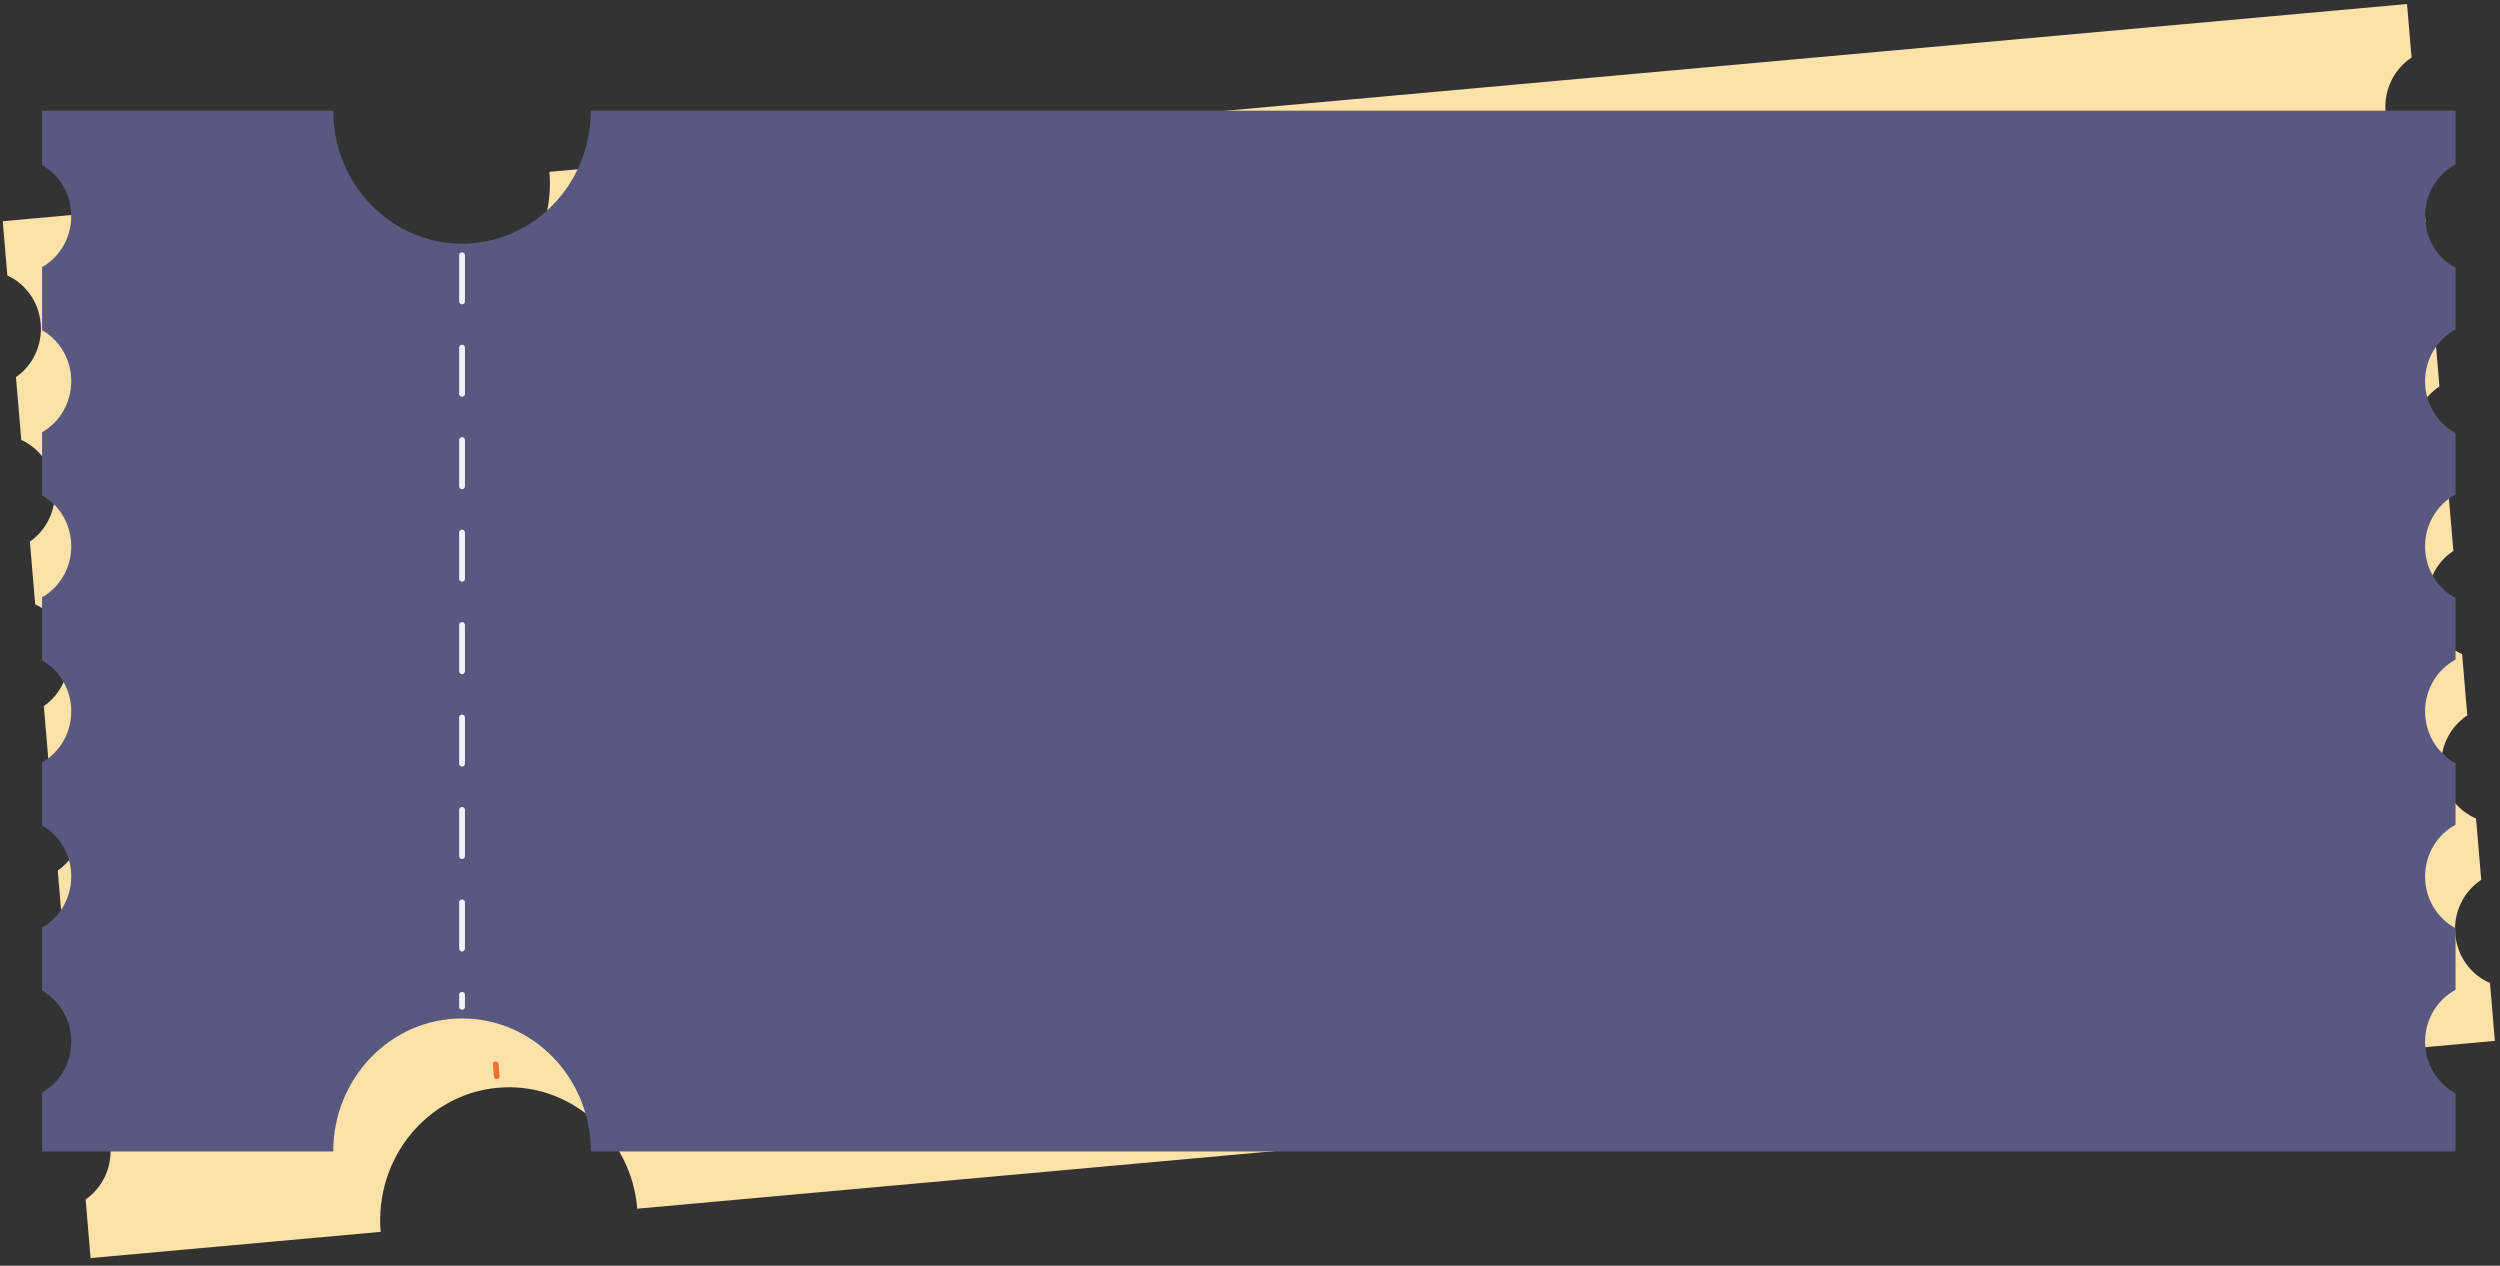 <svg width="318" height="161" viewBox="0 0 318 161" fill="none" xmlns="http://www.w3.org/2000/svg">
<rect x="0" y="0" width="318" height="161" fill="#333333" stroke="none"/>
<g clip-path="url(#clip0_184_1184)">
<path fill-rule="evenodd" clip-rule="evenodd" d="M54.994 40.184C64.007 39.369 70.675 31.164 69.886 21.857L306.174 0.511L306.751 7.317C304.562 8.755 303.206 11.372 303.447 14.225C303.689 17.078 305.465 19.412 307.862 20.436L308.523 28.237C306.334 29.675 304.978 32.292 305.22 35.145C305.461 37.998 307.237 40.332 309.635 41.356L310.296 49.157C308.107 50.595 306.751 53.212 306.992 56.065C307.234 58.918 309.01 61.252 311.407 62.276L312.068 70.077C309.879 71.515 308.523 74.132 308.765 76.985C309.006 79.838 310.782 82.172 313.18 83.196L313.84 90.997C311.652 92.435 310.296 95.052 310.537 97.905C310.779 100.758 312.555 103.092 314.952 104.116L315.613 111.917C313.424 113.355 312.068 115.972 312.31 118.825C312.551 121.678 314.327 124.012 316.725 125.036L317.348 132.397L81.061 153.743L81.061 153.743C80.272 144.436 72.326 137.551 63.312 138.365C54.299 139.179 47.632 147.385 48.42 156.692L48.42 156.692L11.523 160.025L10.891 152.575C12.989 151.117 14.277 148.557 14.041 145.771C13.805 142.985 12.106 140.695 9.795 139.635L9.119 131.655C11.217 130.197 12.504 127.636 12.268 124.851C12.032 122.065 10.334 119.774 8.022 118.715L7.346 110.735C9.444 109.277 10.732 106.716 10.496 103.931C10.26 101.145 8.561 98.854 6.25 97.795L5.574 89.815C7.672 88.357 8.959 85.796 8.723 83.011C8.487 80.225 6.789 77.934 4.477 76.875L3.801 68.895C5.899 67.437 7.187 64.876 6.951 62.09C6.715 59.305 5.016 57.014 2.705 55.955L2.029 47.975C4.127 46.517 5.414 43.956 5.178 41.17C4.942 38.385 3.244 36.094 0.932 35.035L0.348 28.139L37.246 24.806C38.035 34.113 45.98 40.998 54.994 40.184Z" fill="#FCE2A9"/>
<path d="M55.118 41.649L63.188 136.9" stroke="#F17032" stroke-width="0.735" stroke-linecap="round" stroke-dasharray="5.88 5.88"/>
<path fill-rule="evenodd" clip-rule="evenodd" d="M42.39 14.073L5.351 14.073V20.995C7.565 22.258 9.063 24.693 9.063 27.489C9.063 30.286 7.565 32.721 5.351 33.984L5.351 41.995C7.565 43.258 9.063 45.693 9.063 48.489C9.063 51.286 7.565 53.721 5.351 54.984L5.351 62.995C7.565 64.258 9.063 66.693 9.063 69.49C9.063 72.286 7.565 74.721 5.351 75.984L5.351 83.995C7.565 85.258 9.063 87.693 9.063 90.49C9.063 93.286 7.565 95.721 5.351 96.984L5.351 104.995C7.565 106.258 9.063 108.693 9.063 111.489C9.063 114.286 7.565 116.721 5.351 117.984L5.351 125.995C7.565 127.258 9.063 129.693 9.063 132.489C9.063 135.286 7.565 137.721 5.351 138.984L5.351 146.463H42.39V146.463C42.39 137.12 49.725 129.546 58.773 129.546C67.82 129.546 75.155 137.12 75.155 146.463V146.463H312.345L312.345 139.074C310.044 137.838 308.471 135.353 308.471 132.49C308.471 129.626 310.044 127.141 312.345 125.905L312.345 118.074C310.044 116.838 308.471 114.353 308.471 111.49C308.471 108.626 310.044 106.141 312.345 104.905V97.074C310.044 95.838 308.471 93.353 308.471 90.49C308.471 87.626 310.044 85.141 312.345 83.905V76.074C310.044 74.838 308.471 72.353 308.471 69.49C308.471 66.626 310.044 64.141 312.345 62.905L312.345 55.074C310.044 53.838 308.471 51.353 308.471 48.489C308.471 45.626 310.044 43.141 312.345 41.905L312.345 34.074C310.044 32.838 308.471 30.353 308.471 27.489C308.471 24.626 310.044 22.141 312.345 20.905L312.345 14.073H75.155C75.155 23.416 67.82 30.989 58.773 30.989C49.725 30.989 42.39 23.416 42.39 14.073Z" fill="#595880"/>
<path d="M58.773 32.46L58.773 128.075" stroke="#F2F2F9" stroke-width="0.735" stroke-linecap="round" stroke-dasharray="5.88 5.88"/>
</g>
<defs>
<clipPath id="clip0_184_1184">
<rect width="317" height="159.514" fill="white" transform="translate(0.348 0.511)"/>
</clipPath>
</defs>
</svg>
